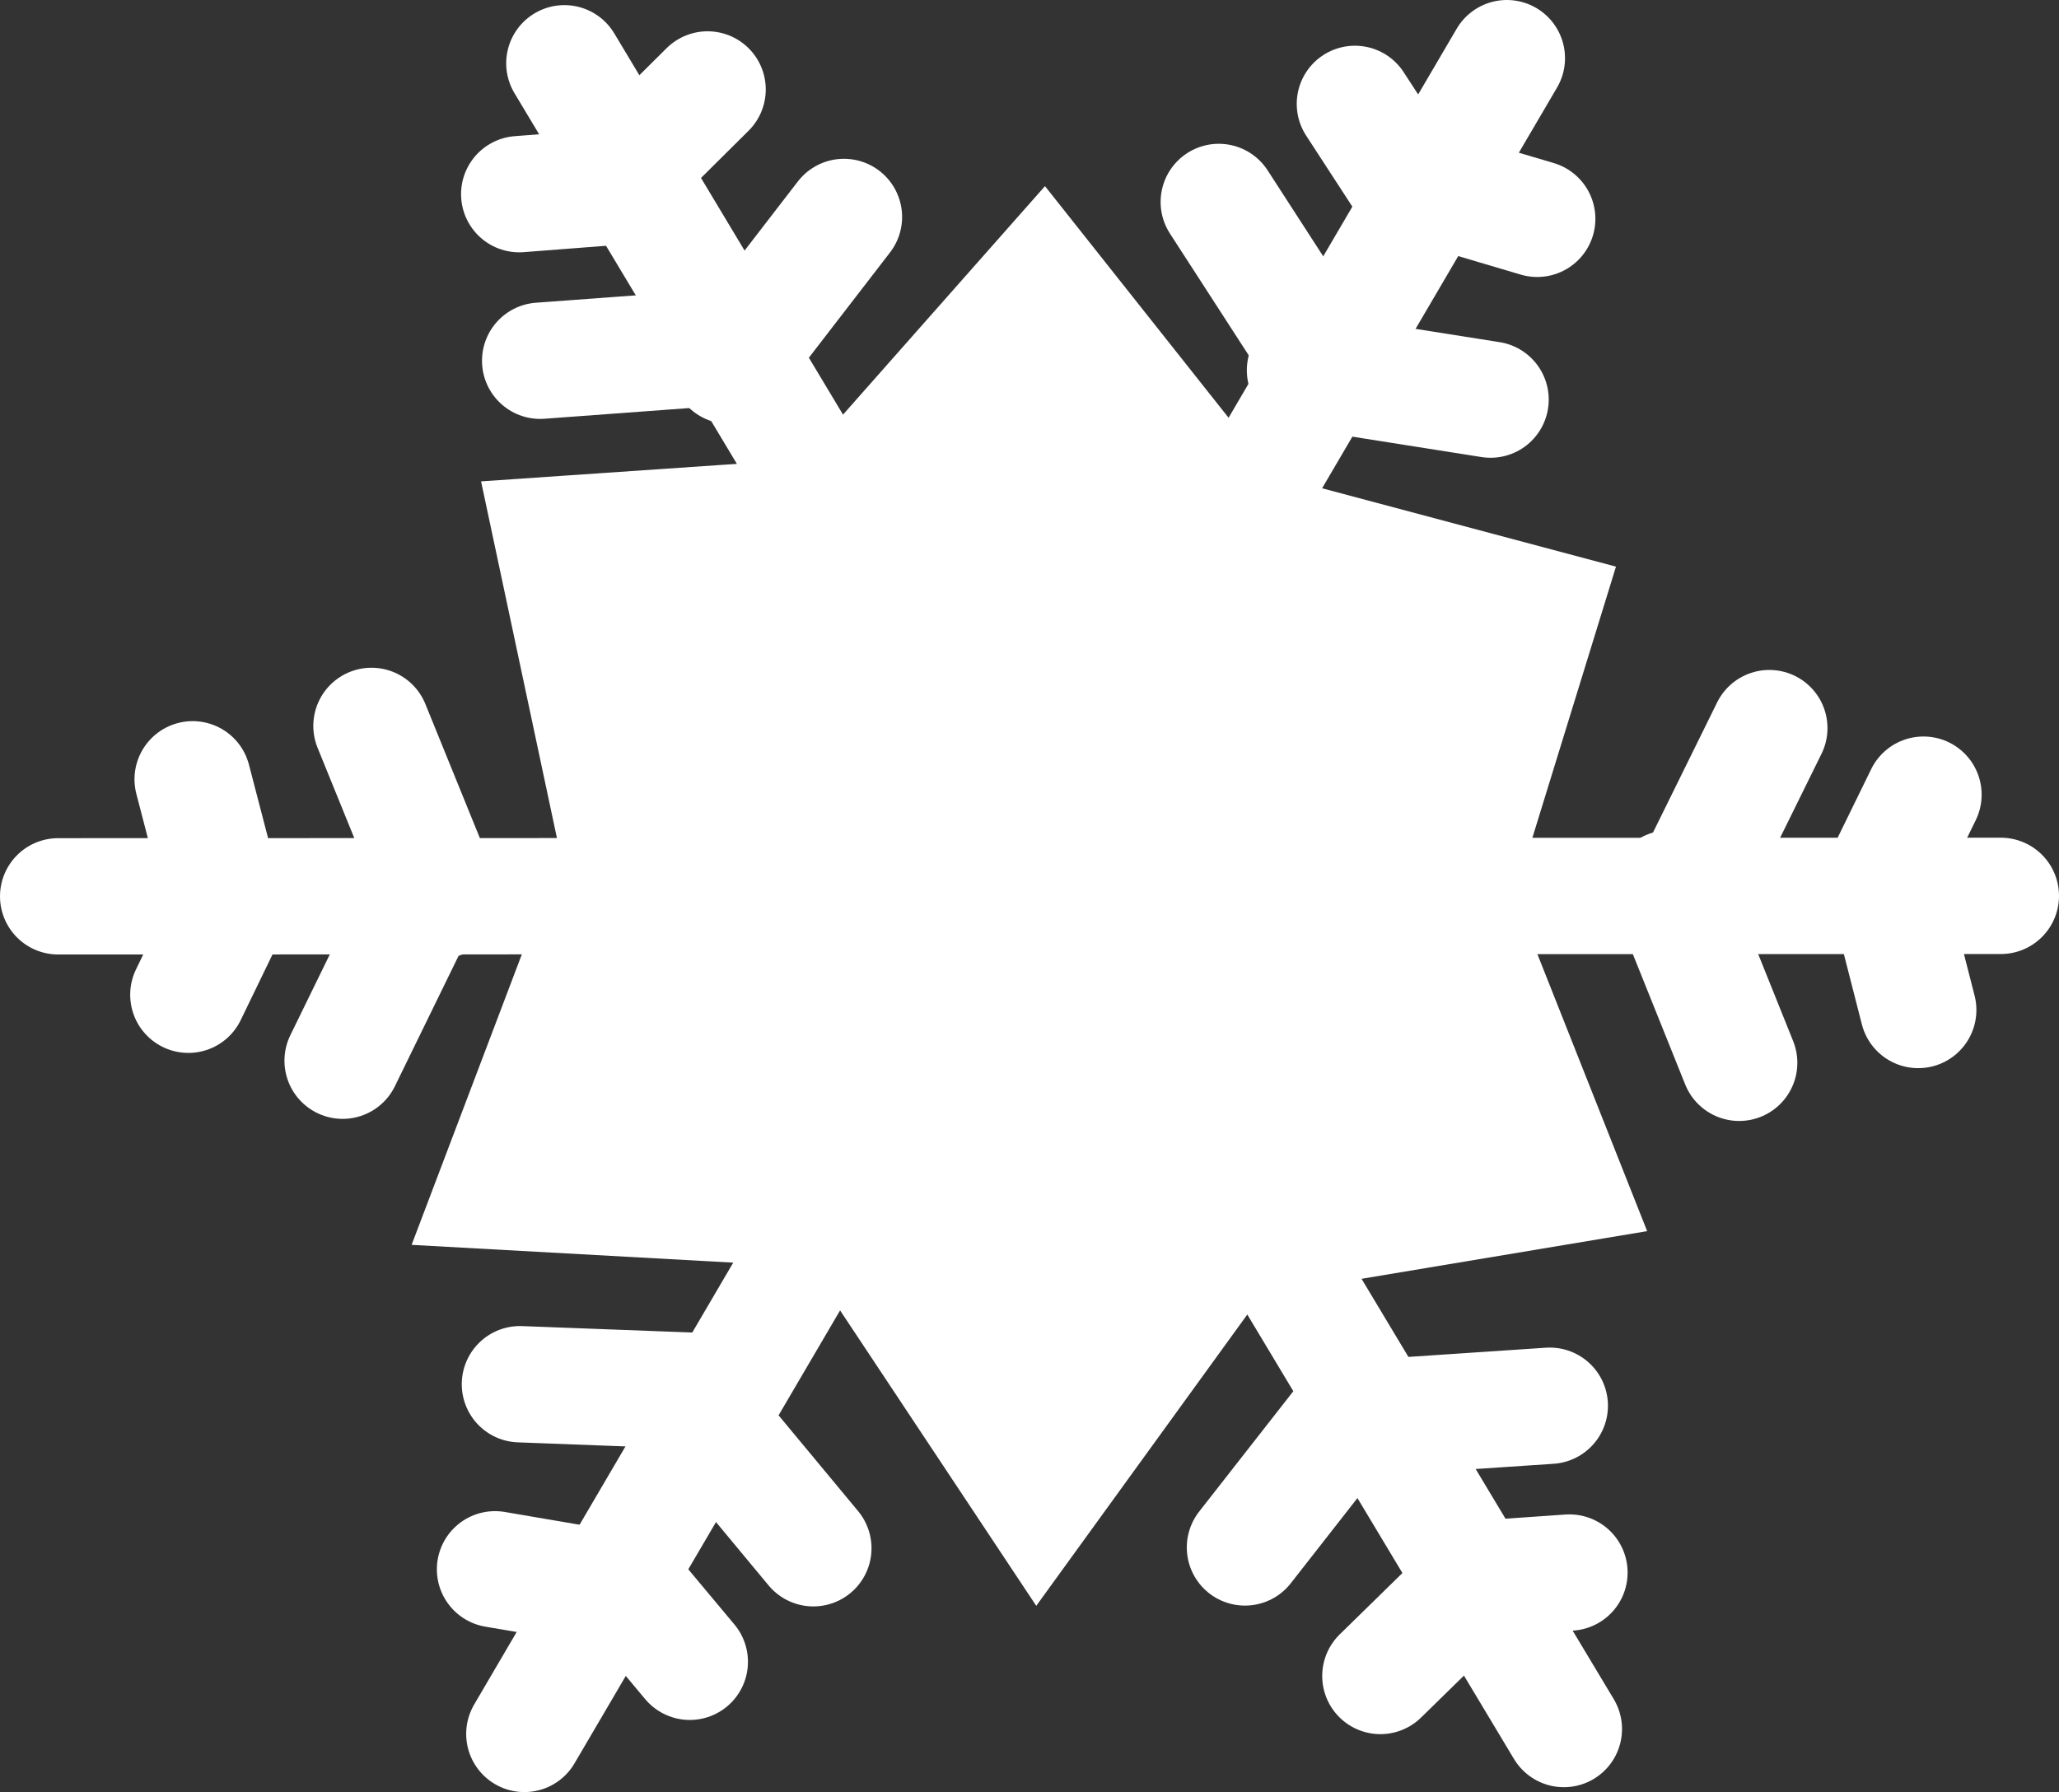 <svg version="1.1" xmlns="http://www.w3.org/2000/svg" xmlns:xlink="http://www.w3.org/1999/xlink" width="17.698" height="15.405" viewBox="0,0,17.698,15.405"><rect x="0" y="0" width="17.698" height="15.405" fill="#333333" stroke="none"/><g transform="translate(-425.538,-187.797)"><g data-paper-data="{&quot;isPaintingLayer&quot;:true}" fill-rule="nonzero" stroke-linejoin="miter" stroke-miterlimit="10" stroke-dasharray="" stroke-dashoffset="0" style="mix-blend-mode: normal"><path d="M430.389,188.341l8.591,14.319" fill="none" stroke="#ffffff" stroke-width="1" stroke-linecap="round"/><path d="M438.49,188.297l-8.445,14.405" fill="none" stroke="#ffffff" stroke-width="1" stroke-linecap="round"/><path d="M442.736,195.498l-16.698,0.004" fill="none" stroke="#ffffff" stroke-width="1" stroke-linecap="round"/><path d="M439.696,198.38l-3.319,0.554l-1.932,2.667l-1.934,-2.913l-3.435,-0.19l1.277,-3.366l-0.68,-3.197l2.772,-0.19l2.075,-2.348l1.972,2.488l2.936,0.783l-0.873,2.832z" fill="#ffffff" stroke="none" stroke-width="0" stroke-linecap="butt"/><path d="M430.181,190.898l1.611,-0.119" fill="none" stroke="#ffffff" stroke-width="1" stroke-linecap="round"/><path d="M432.792,189.662l-0.986,1.279" fill="none" stroke="#ffffff" stroke-width="1" stroke-linecap="round"/><path d="M430.777,189.406l-0.776,0.06" fill="none" stroke="#ffffff" stroke-width="1" stroke-linecap="round"/><path d="M431.068,189.114l0.552,-0.548" fill="none" stroke="#ffffff" stroke-width="1" stroke-linecap="round"/><g fill="none" stroke="#ffffff" stroke-width="1" stroke-linecap="round"><path d="M436.014,189.533l0.877,1.356"/><path d="M436.755,190.98l1.595,0.252"/><path d="M437.184,188.69l0.424,0.652"/><path d="M438.751,189.678l-0.746,-0.221"/></g><g fill="none" stroke="#ffffff" stroke-width="1" stroke-linecap="round"><path d="M440.746,194.056l-0.714,1.449"/><path d="M440.487,196.933l-0.602,-1.499"/><path d="M442.071,194.628l-0.342,0.699"/><path d="M441.833,195.725l0.193,0.754"/></g><g fill="none" stroke="#ffffff" stroke-width="1" stroke-linecap="round"><path d="M437.247,199.989l1.612,-0.108"/><path d="M437.234,199.827l-0.995,1.272"/><path d="M438.252,201.369l0.776,-0.054"/><path d="M437.403,202.204l0.556,-0.544"/></g><g fill="none" stroke="#ffffff" stroke-width="1" stroke-linecap="round"><path d="M431.497,199.863l1.032,1.243"/><path d="M430.007,199.696l1.614,0.061"/><path d="M430.968,201.485l0.499,0.597"/><path d="M430.56,201.418l-0.767,-0.131"/></g><g fill="none" stroke="#ffffff" stroke-width="1" stroke-linecap="round"><path d="M429.192,195.463l-0.709,1.452"/><path d="M429.339,195.533l-0.608,-1.496"/><path d="M427.496,195.648l-0.339,0.7"/><path d="M427.39,195.249l-0.196,-0.753"/></g></g></g></svg>